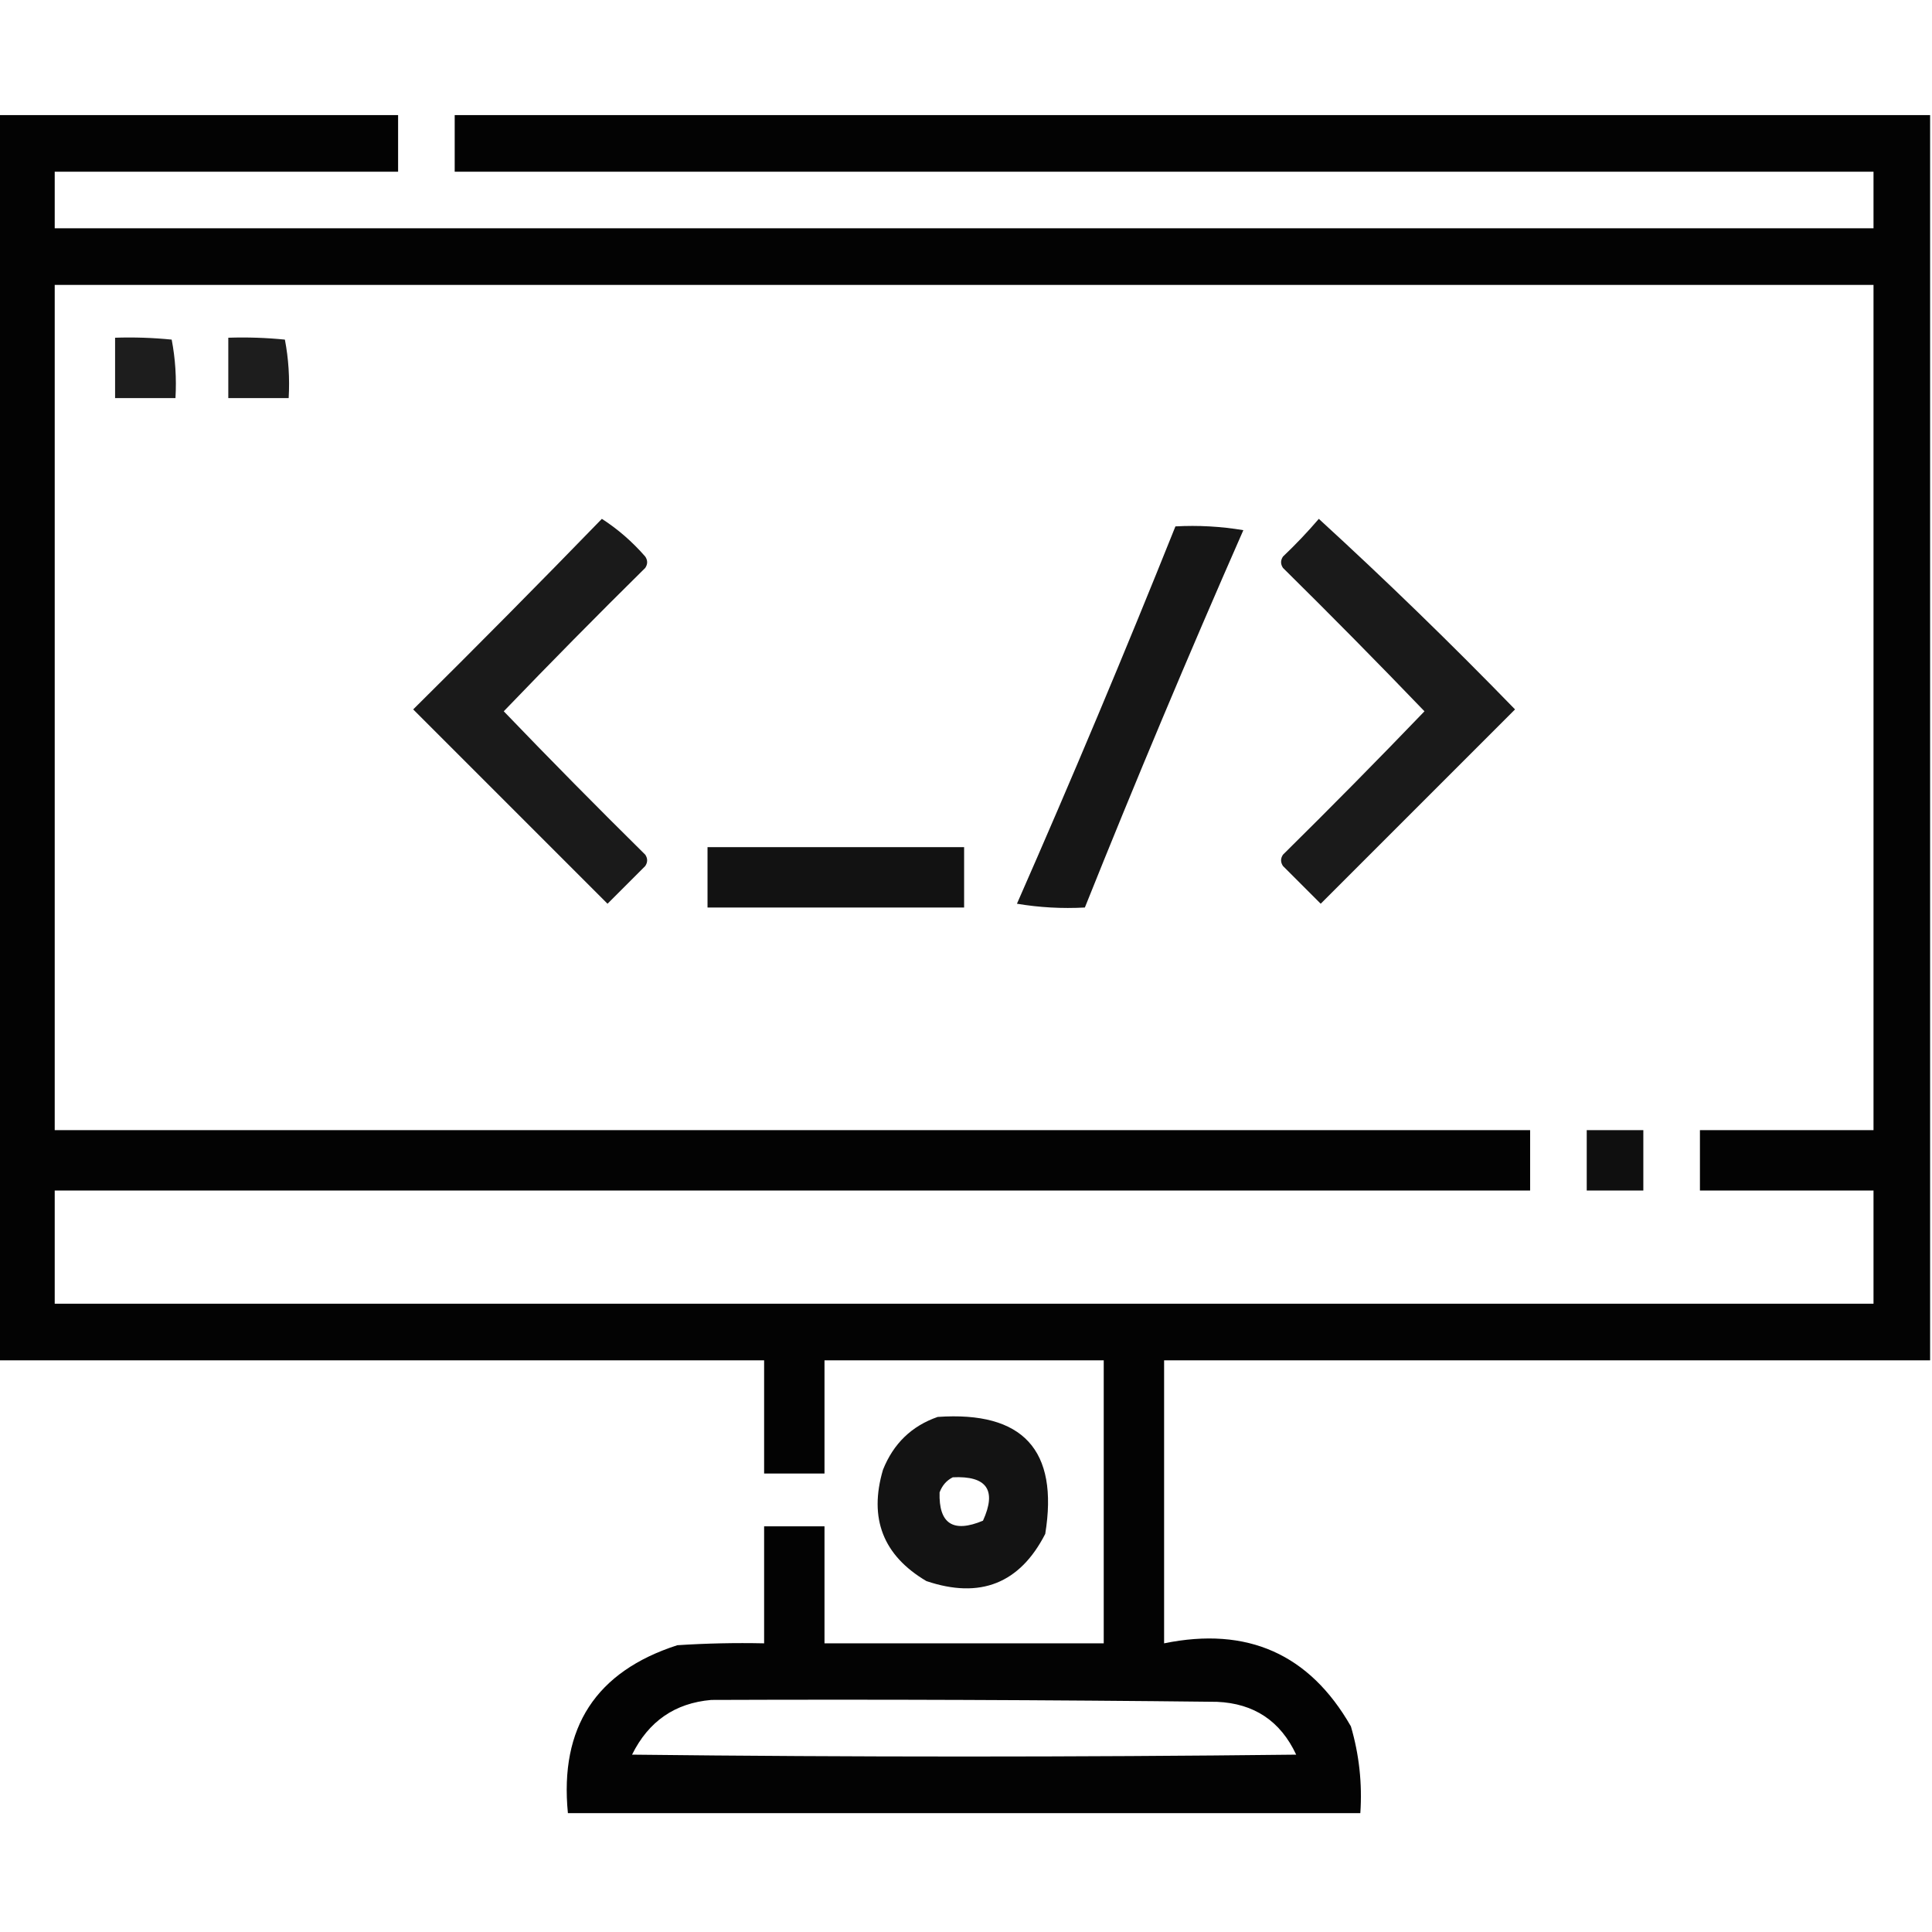 <?xml version="1.0" encoding="UTF-8"?>
<!DOCTYPE svg PUBLIC "-//W3C//DTD SVG 1.1//EN" "http://www.w3.org/Graphics/SVG/1.1/DTD/svg11.dtd">
<svg xmlns="http://www.w3.org/2000/svg" version="1.1" width="512px" height="512px" style="shape-rendering:geometricPrecision; text-rendering:geometricPrecision; image-rendering:optimizeQuality; fill-rule:evenodd; clip-rule:evenodd" xmlns:xlink="http://www.w3.org/1999/xlink">
<g><path style="opacity:0.985" fill="#000000" d="M -0.5,30.5 C 34.833,30.5 70.167,30.5 105.5,30.5C 105.5,35.5 105.5,40.5 105.5,45.5C 75.167,45.5 44.833,45.5 14.5,45.5C 14.5,50.5 14.5,55.5 14.5,60.5C 175.167,60.5 335.833,60.5 496.5,60.5C 496.5,55.5 496.5,50.5 496.5,45.5C 371.167,45.5 245.833,45.5 120.5,45.5C 120.5,40.5 120.5,35.5 120.5,30.5C 250.833,30.5 381.167,30.5 511.5,30.5C 511.5,140.5 511.5,250.5 511.5,360.5C 443.833,360.5 376.167,360.5 308.5,360.5C 308.5,385.5 308.5,410.5 308.5,435.5C 330.536,430.991 347.036,438.325 358,457.5C 360.199,464.997 361.032,472.663 360.5,480.5C 290.5,480.5 220.5,480.5 150.5,480.5C 148.265,457.783 157.932,442.95 179.5,436C 187.159,435.5 194.826,435.334 202.5,435.5C 202.5,425.167 202.5,414.833 202.5,404.5C 207.833,404.5 213.167,404.5 218.5,404.5C 218.5,414.833 218.5,425.167 218.5,435.5C 243.167,435.5 267.833,435.5 292.5,435.5C 292.5,410.5 292.5,385.5 292.5,360.5C 267.833,360.5 243.167,360.5 218.5,360.5C 218.5,370.5 218.5,380.5 218.5,390.5C 213.167,390.5 207.833,390.5 202.5,390.5C 202.5,380.5 202.5,370.5 202.5,360.5C 134.833,360.5 67.167,360.5 -0.5,360.5C -0.5,250.5 -0.5,140.5 -0.5,30.5 Z M 14.5,75.5 C 175.167,75.5 335.833,75.5 496.5,75.5C 496.5,150.167 496.5,224.833 496.5,299.5C 481.167,299.5 465.833,299.5 450.5,299.5C 450.5,304.833 450.5,310.167 450.5,315.5C 465.833,315.5 481.167,315.5 496.5,315.5C 496.5,325.5 496.5,335.5 496.5,345.5C 335.833,345.5 175.167,345.5 14.5,345.5C 14.5,335.5 14.5,325.5 14.5,315.5C 144.833,315.5 275.167,315.5 405.5,315.5C 405.5,310.167 405.5,304.833 405.5,299.5C 275.167,299.5 144.833,299.5 14.5,299.5C 14.5,224.833 14.5,150.167 14.5,75.5 Z M 188.5,450.5 C 233.168,450.333 277.835,450.5 322.5,451C 332.339,451.419 339.339,456.086 343.5,465C 284.833,465.667 226.167,465.667 167.5,465C 171.874,456.162 178.874,451.328 188.5,450.5 Z"/></g>
<g><path style="opacity:0.883" fill="#000000" d="M 30.5,89.5 C 35.511,89.334 40.511,89.501 45.5,90C 46.471,95.072 46.805,100.238 46.5,105.5C 41.167,105.5 35.833,105.5 30.5,105.5C 30.5,100.167 30.5,94.833 30.5,89.5 Z"/></g>
<g><path style="opacity:0.883" fill="#000000" d="M 60.5,89.5 C 65.511,89.334 70.511,89.501 75.5,90C 76.471,95.072 76.805,100.238 76.5,105.5C 71.167,105.5 65.833,105.5 60.5,105.5C 60.5,100.167 60.5,94.833 60.5,89.5 Z"/></g>
<g><path style="opacity:0.898" fill="#000000" d="M 159.5,137.5 C 163.737,140.228 167.571,143.561 171,147.5C 171.667,148.5 171.667,149.5 171,150.5C 158.319,163.014 145.819,175.681 133.5,188.5C 145.819,201.319 158.319,213.986 171,226.5C 171.667,227.5 171.667,228.5 171,229.5C 167.667,232.833 164.333,236.167 161,239.5C 143.833,222.333 126.667,205.167 109.5,188C 126.368,171.299 143.035,154.465 159.5,137.5 Z"/></g>
<g><path style="opacity:0.898" fill="#000000" d="M 349.5,137.5 C 367.248,153.746 384.582,170.579 401.5,188C 384.333,205.167 367.167,222.333 350,239.5C 346.667,236.167 343.333,232.833 340,229.5C 339.333,228.5 339.333,227.5 340,226.5C 352.681,213.986 365.181,201.319 377.5,188.5C 365.181,175.681 352.681,163.014 340,150.5C 339.333,149.5 339.333,148.5 340,147.5C 343.371,144.297 346.538,140.964 349.5,137.5 Z"/></g>
<g><path style="opacity:0.912" fill="#000000" d="M 311.5,139.5 C 317.537,139.171 323.537,139.504 329.5,140.5C 314.93,173.635 300.93,206.969 287.5,240.5C 281.463,240.829 275.463,240.496 269.5,239.5C 284.07,206.365 298.07,173.031 311.5,139.5 Z"/></g>
<g><path style="opacity:0.926" fill="#000000" d="M 187.5,224.5 C 210.167,224.5 232.833,224.5 255.5,224.5C 255.5,229.833 255.5,235.167 255.5,240.5C 232.833,240.5 210.167,240.5 187.5,240.5C 187.5,235.167 187.5,229.833 187.5,224.5 Z"/></g>
<g><path style="opacity:0.938" fill="#000000" d="M 420.5,299.5 C 425.5,299.5 430.5,299.5 435.5,299.5C 435.5,304.833 435.5,310.167 435.5,315.5C 430.5,315.5 425.5,315.5 420.5,315.5C 420.5,310.167 420.5,304.833 420.5,299.5 Z"/></g>
<g><path style="opacity:0.924" fill="#000000" d="M 248.5,375.5 C 271.103,373.933 280.603,384.266 277,406.5C 270.261,419.644 259.761,423.81 245.5,419C 234.032,412.22 230.199,402.386 234,389.5C 236.774,382.557 241.607,377.89 248.5,375.5 Z M 252.5,391.5 C 261.523,391.062 264.189,394.895 260.5,403C 252.59,406.31 248.756,403.81 249,395.5C 249.69,393.65 250.856,392.316 252.5,391.5 Z"/></g>
</svg>
